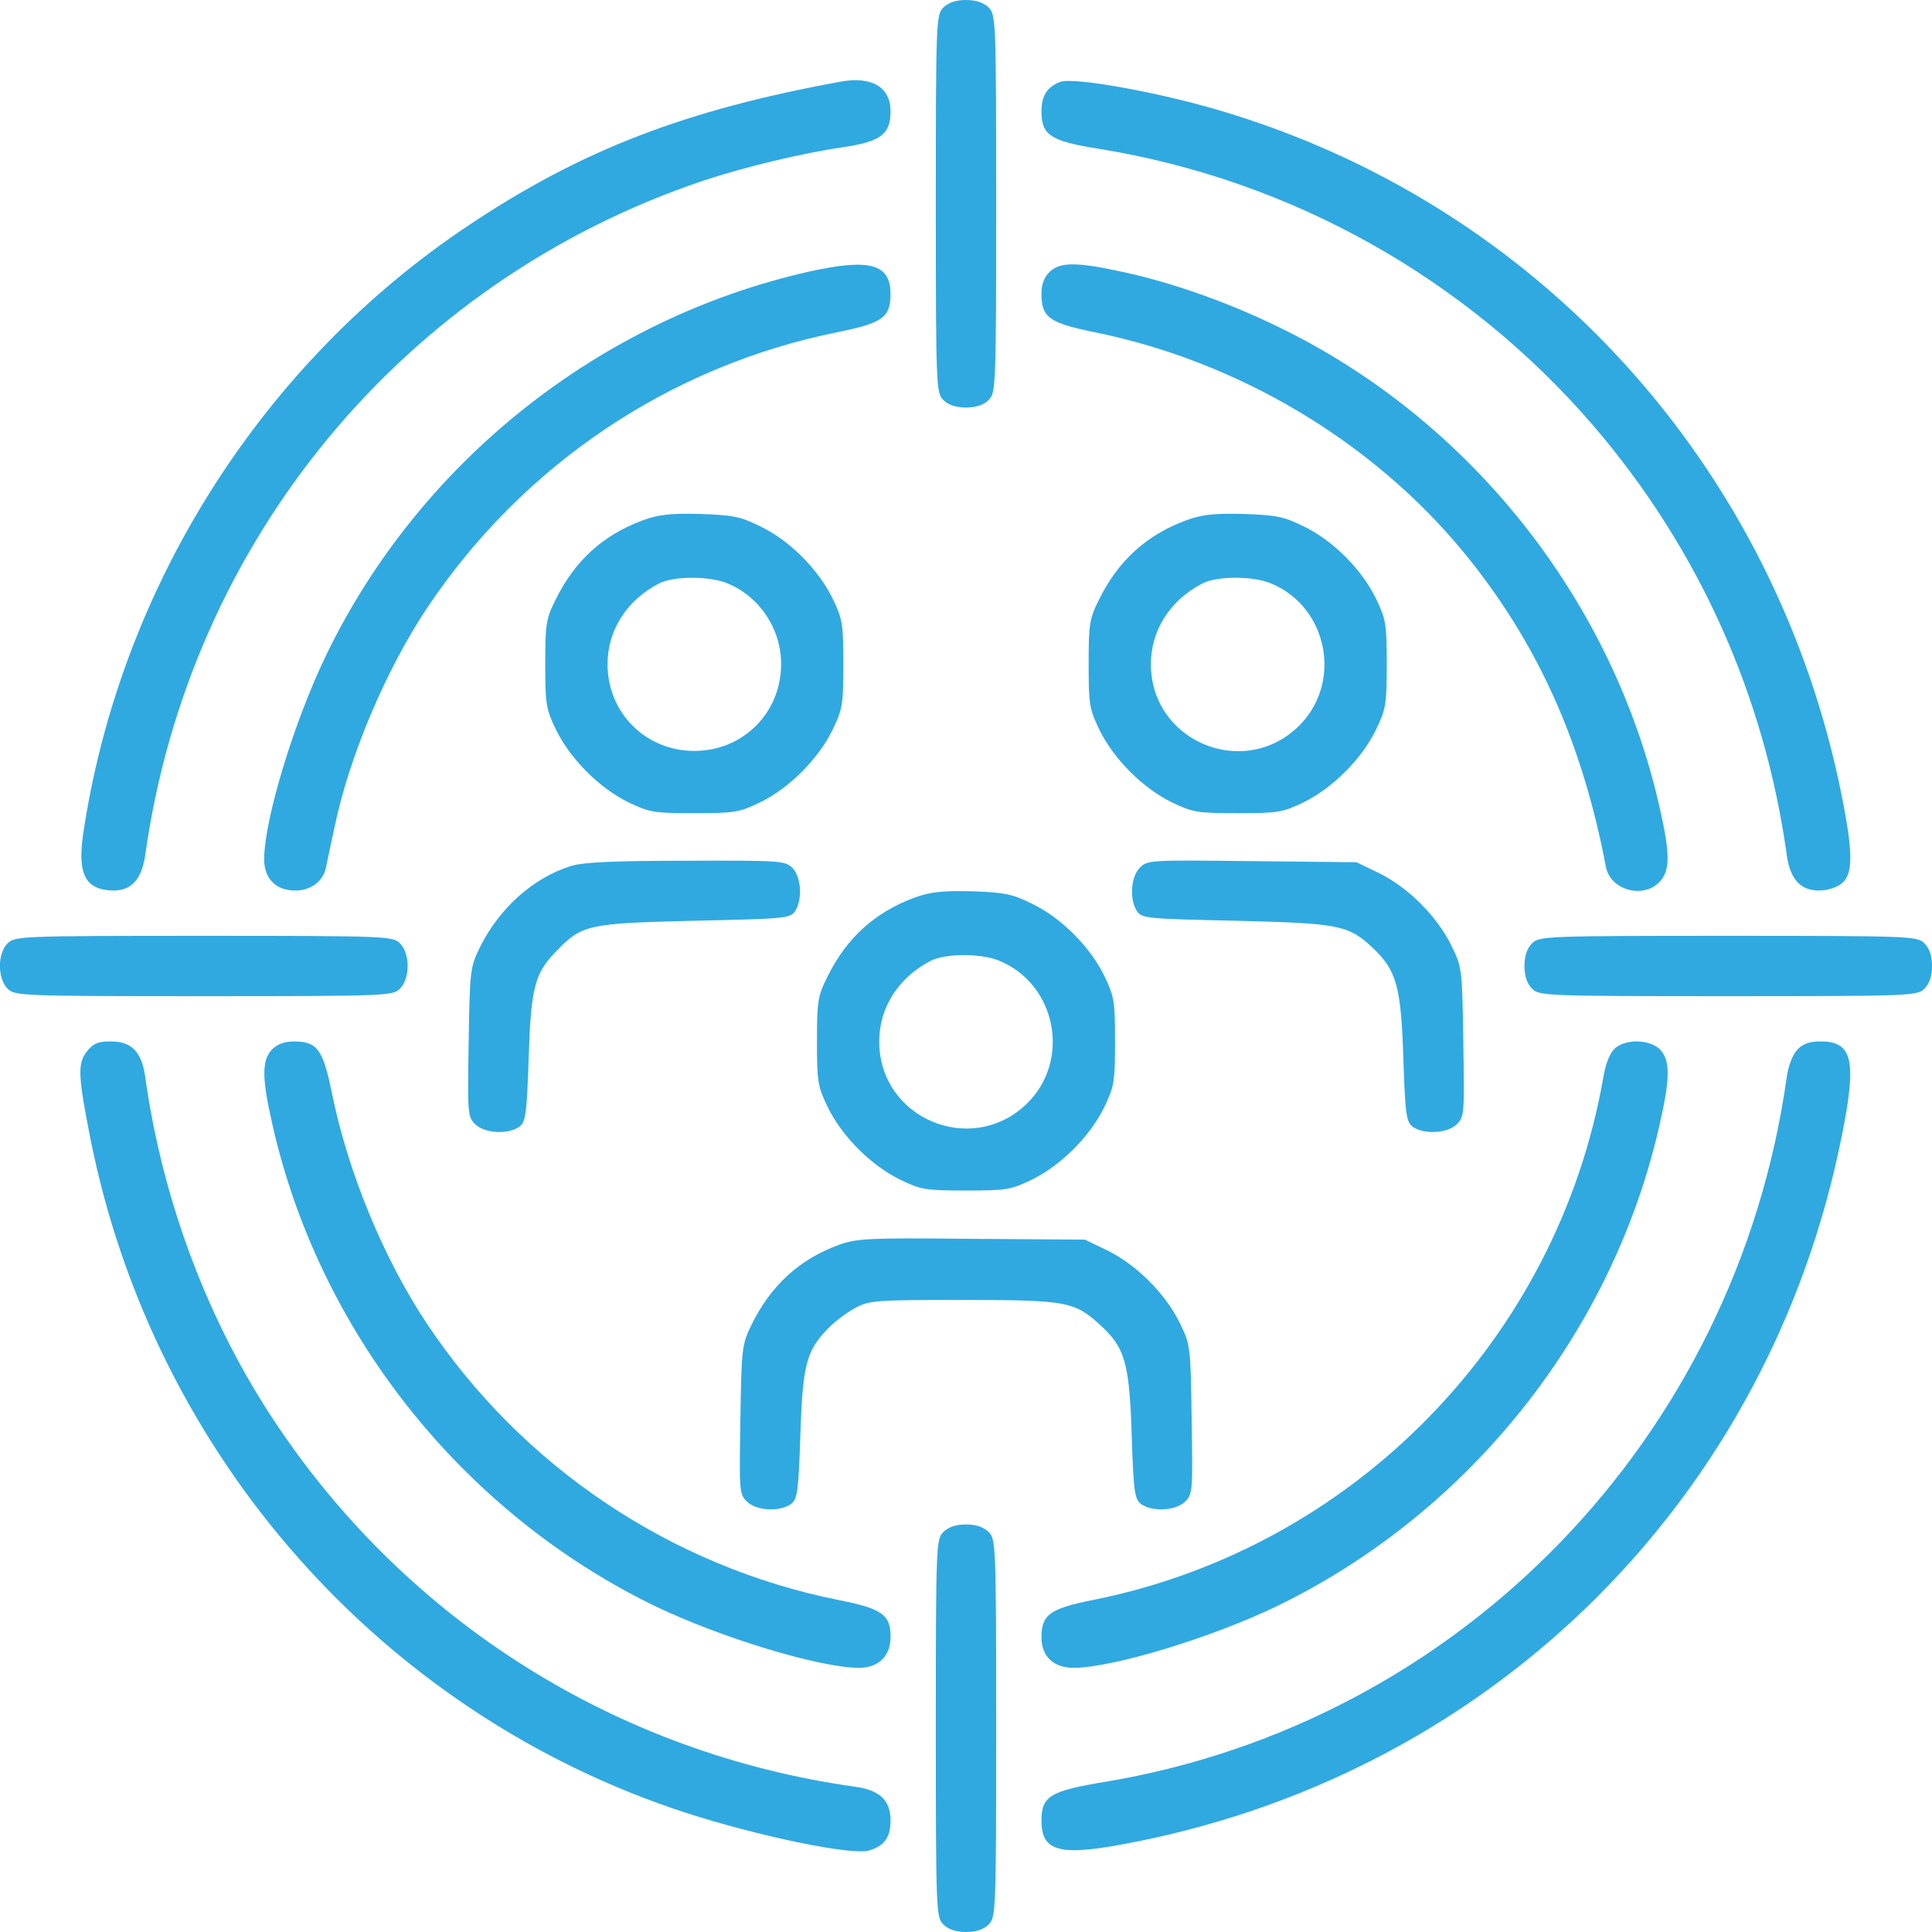 <svg width="50" height="50" viewBox="0 0 50 50" fill="none" xmlns="http://www.w3.org/2000/svg">
<path d="M24.414 0.195C24.229 0.381 24.219 0.518 24.219 5.273C24.219 10.029 24.229 10.166 24.414 10.352C24.541 10.479 24.736 10.547 25 10.547C25.264 10.547 25.459 10.479 25.586 10.352C25.771 10.166 25.781 10.029 25.781 5.273C25.781 0.518 25.771 0.381 25.586 0.195C25.459 0.068 25.264 0 25 0C24.736 0 24.541 0.068 24.414 0.195Z" fill="#30A9E0"/>
<path d="M21.778 2.109C17.754 2.842 15.079 3.867 12.159 5.811C6.778 9.385 3.096 15.205 2.149 21.602C2.002 22.637 2.217 23.037 2.94 23.047C3.409 23.047 3.672 22.744 3.76 22.119C4.903 13.994 10.45 7.285 18.194 4.678C19.258 4.326 20.743 3.965 21.827 3.809C22.793 3.662 23.047 3.477 23.047 2.881C23.047 2.256 22.569 1.973 21.778 2.109Z" fill="#30A9E0"/>
<path d="M27.441 2.119C27.1 2.246 26.953 2.48 26.953 2.881C26.953 3.496 27.188 3.652 28.418 3.848C33.408 4.648 37.969 7.207 41.26 11.045C43.955 14.199 45.664 17.988 46.24 22.119C46.328 22.754 46.592 23.047 47.08 23.047C47.285 23.047 47.539 22.969 47.666 22.861C47.959 22.627 47.959 22.07 47.666 20.605C45.967 12.07 39.805 5.283 31.543 2.852C29.922 2.373 27.773 1.992 27.441 2.119Z" fill="#30A9E0"/>
<path d="M20.928 7.031C15.527 8.252 10.869 11.943 8.447 16.943C7.617 18.652 6.846 21.182 6.836 22.227C6.836 22.744 7.139 23.047 7.646 23.047C8.047 23.047 8.369 22.803 8.438 22.441C8.467 22.314 8.555 21.865 8.652 21.436C9.023 19.609 9.99 17.324 11.055 15.732C13.525 12.031 17.344 9.463 21.689 8.594C22.842 8.359 23.047 8.213 23.047 7.607C23.047 6.826 22.5 6.68 20.928 7.031Z" fill="#30A9E0"/>
<path d="M27.168 7.031C27.021 7.178 26.953 7.353 26.953 7.607C26.953 8.213 27.158 8.359 28.311 8.594C32.031 9.346 35.518 11.416 37.891 14.307C39.785 16.621 40.947 19.199 41.562 22.441C41.68 23.037 42.529 23.271 42.949 22.822C43.223 22.539 43.223 22.109 42.969 20.977C41.777 15.566 38.057 10.859 33.057 8.447C31.748 7.812 30.332 7.314 29.072 7.041C27.871 6.777 27.441 6.777 27.168 7.031Z" fill="#30A9E0"/>
<path d="M16.631 13.467C15.605 13.848 14.873 14.512 14.375 15.527C14.131 16.016 14.111 16.162 14.111 17.188C14.111 18.232 14.131 18.35 14.395 18.896C14.766 19.648 15.508 20.391 16.26 20.762C16.807 21.025 16.924 21.045 17.969 21.045C19.014 21.045 19.131 21.025 19.678 20.762C20.43 20.391 21.172 19.648 21.543 18.896C21.807 18.35 21.826 18.232 21.826 17.188C21.826 16.143 21.807 16.025 21.543 15.479C21.172 14.727 20.43 13.984 19.678 13.623C19.17 13.369 18.965 13.33 18.115 13.301C17.344 13.281 17.031 13.32 16.631 13.467ZM18.828 15.098C19.658 15.44 20.215 16.27 20.215 17.188C20.215 18.447 19.229 19.434 17.969 19.434C16.709 19.434 15.723 18.447 15.723 17.188C15.723 16.309 16.221 15.537 17.041 15.107C17.422 14.902 18.359 14.902 18.828 15.098Z" fill="#30A9E0"/>
<path d="M30.693 13.467C29.668 13.848 28.936 14.512 28.438 15.527C28.193 16.016 28.174 16.162 28.174 17.188C28.174 18.232 28.193 18.35 28.457 18.896C28.828 19.648 29.57 20.391 30.322 20.762C30.869 21.025 30.986 21.045 32.031 21.045C33.076 21.045 33.193 21.025 33.74 20.762C34.492 20.391 35.234 19.648 35.605 18.896C35.869 18.35 35.889 18.232 35.889 17.188C35.889 16.143 35.869 16.025 35.605 15.479C35.234 14.727 34.492 13.984 33.74 13.623C33.232 13.369 33.027 13.33 32.178 13.301C31.406 13.281 31.094 13.32 30.693 13.467ZM32.891 15.098C34.385 15.713 34.756 17.705 33.584 18.818C32.148 20.176 29.785 19.17 29.785 17.188C29.785 16.309 30.283 15.537 31.104 15.107C31.484 14.902 32.422 14.902 32.891 15.098Z" fill="#30A9E0"/>
<path d="M14.776 22.413C13.799 22.715 12.92 23.506 12.422 24.512C12.168 25.03 12.159 25.108 12.129 26.973C12.1 28.809 12.1 28.897 12.295 29.092C12.54 29.336 13.145 29.366 13.438 29.161C13.604 29.034 13.633 28.858 13.682 27.373C13.741 25.557 13.838 25.196 14.385 24.629C15.059 23.926 15.206 23.897 17.95 23.829C20.254 23.78 20.44 23.77 20.567 23.594C20.772 23.311 20.743 22.696 20.508 22.461C20.323 22.276 20.186 22.266 17.754 22.276C15.909 22.276 15.069 22.315 14.776 22.413Z" fill="#30A9E0"/>
<path d="M29.502 22.452C29.257 22.696 29.228 23.301 29.433 23.594C29.56 23.77 29.746 23.78 32.002 23.829C34.667 23.897 34.892 23.936 35.537 24.541C36.142 25.118 36.259 25.538 36.318 27.373C36.367 28.858 36.396 29.034 36.562 29.161C36.855 29.366 37.461 29.336 37.705 29.092C37.9 28.897 37.9 28.809 37.871 26.973C37.841 25.069 37.841 25.04 37.558 24.463C37.187 23.711 36.445 22.969 35.693 22.598L35.107 22.315L32.402 22.286C29.785 22.256 29.697 22.256 29.502 22.452Z" fill="#30A9E0"/>
<path d="M23.662 23.232C22.637 23.613 21.904 24.277 21.406 25.293C21.162 25.781 21.143 25.928 21.143 26.953C21.143 27.998 21.162 28.115 21.426 28.662C21.797 29.414 22.539 30.156 23.291 30.527C23.838 30.791 23.955 30.811 25 30.811C26.045 30.811 26.162 30.791 26.709 30.527C27.461 30.156 28.203 29.414 28.574 28.662C28.838 28.115 28.857 27.998 28.857 26.953C28.857 25.908 28.838 25.791 28.574 25.244C28.203 24.492 27.461 23.75 26.709 23.389C26.201 23.135 25.996 23.096 25.146 23.066C24.375 23.047 24.062 23.086 23.662 23.232ZM25.859 24.863C27.354 25.479 27.725 27.471 26.553 28.584C25.117 29.941 22.754 28.936 22.754 26.953C22.754 26.074 23.252 25.303 24.072 24.873C24.453 24.668 25.391 24.668 25.859 24.863Z" fill="#30A9E0"/>
<path d="M0.196 24.414C-0.068 24.678 -0.068 25.322 0.196 25.586C0.381 25.771 0.518 25.781 5.274 25.781C10.03 25.781 10.166 25.771 10.352 25.586C10.616 25.322 10.616 24.678 10.352 24.414C10.166 24.229 10.03 24.219 5.274 24.219C0.518 24.219 0.381 24.229 0.196 24.414Z" fill="#30A9E0"/>
<path d="M39.648 24.414C39.522 24.541 39.453 24.736 39.453 25C39.453 25.264 39.522 25.459 39.648 25.586C39.834 25.771 39.971 25.781 44.727 25.781C49.482 25.781 49.619 25.771 49.805 25.586C49.932 25.459 50 25.264 50 25C50 24.736 49.932 24.541 49.805 24.414C49.619 24.229 49.482 24.219 44.727 24.219C39.971 24.219 39.834 24.229 39.648 24.414Z" fill="#30A9E0"/>
<path d="M2.246 27.216C2.002 27.528 2.021 27.851 2.344 29.491C3.984 37.675 9.892 44.355 17.744 46.913C19.619 47.519 22.051 48.026 22.49 47.89C22.89 47.773 23.047 47.548 23.047 47.118C23.047 46.591 22.773 46.327 22.119 46.239C15.996 45.38 10.586 41.991 7.158 36.864C5.4 34.247 4.209 31.093 3.76 27.88C3.672 27.226 3.408 26.952 2.871 26.952C2.539 26.952 2.412 27.001 2.246 27.216Z" fill="#30A9E0"/>
<path d="M7.032 27.168C6.778 27.441 6.778 27.9 7.032 29.023C8.224 34.434 11.944 39.131 16.944 41.562C18.653 42.383 21.183 43.154 22.227 43.164C22.735 43.164 23.048 42.861 23.048 42.363C23.048 41.787 22.833 41.631 21.69 41.406C17.364 40.537 13.517 37.959 11.056 34.268C9.933 32.588 9.005 30.332 8.595 28.311C8.36 27.158 8.214 26.953 7.608 26.953C7.354 26.953 7.179 27.021 7.032 27.168Z" fill="#30A9E0"/>
<path d="M41.807 27.119C41.67 27.236 41.562 27.49 41.494 27.881C40.312 34.648 35.039 40.059 28.291 41.406C27.168 41.631 26.953 41.787 26.953 42.373C26.953 42.871 27.266 43.164 27.793 43.164C28.818 43.154 31.357 42.383 33.057 41.562C38.057 39.131 41.777 34.434 42.969 29.023C43.223 27.9 43.223 27.441 42.969 27.168C42.715 26.904 42.109 26.875 41.807 27.119Z" fill="#30A9E0"/>
<path d="M46.514 27.167C46.387 27.304 46.279 27.597 46.24 27.88C44.932 37.196 37.812 44.569 28.613 46.112C27.178 46.347 26.953 46.483 26.953 47.118C26.953 47.948 27.451 48.056 29.395 47.665C38.721 45.81 45.81 38.72 47.666 29.394C48.057 27.45 47.949 26.952 47.119 26.952C46.826 26.952 46.66 27.011 46.514 27.167Z" fill="#30A9E0"/>
<path d="M21.709 32.217C20.694 32.588 19.952 33.262 19.453 34.278C19.2 34.795 19.19 34.873 19.161 36.739C19.131 38.575 19.131 38.663 19.327 38.858C19.571 39.102 20.176 39.131 20.469 38.926C20.635 38.799 20.665 38.623 20.713 37.139C20.772 35.323 20.869 34.961 21.416 34.395C21.592 34.209 21.905 33.975 22.119 33.858C22.491 33.653 22.637 33.643 24.903 33.643C27.578 33.643 27.803 33.682 28.448 34.268C29.112 34.864 29.229 35.254 29.288 37.139C29.336 38.623 29.366 38.799 29.532 38.926C29.825 39.131 30.43 39.102 30.674 38.858C30.869 38.663 30.869 38.575 30.84 36.739C30.811 34.834 30.811 34.805 30.528 34.229C30.157 33.477 29.415 32.735 28.663 32.364L28.077 32.081L25.147 32.061C22.481 32.032 22.168 32.051 21.709 32.217Z" fill="#30A9E0"/>
<path d="M24.414 39.648C24.229 39.834 24.219 39.971 24.219 44.727C24.219 49.482 24.229 49.619 24.414 49.805C24.541 49.932 24.736 50 25 50C25.264 50 25.459 49.932 25.586 49.805C25.771 49.619 25.781 49.482 25.781 44.727C25.781 39.971 25.771 39.834 25.586 39.648C25.459 39.522 25.264 39.453 25 39.453C24.736 39.453 24.541 39.522 24.414 39.648Z" fill="#30A9E0"/>
</svg>
